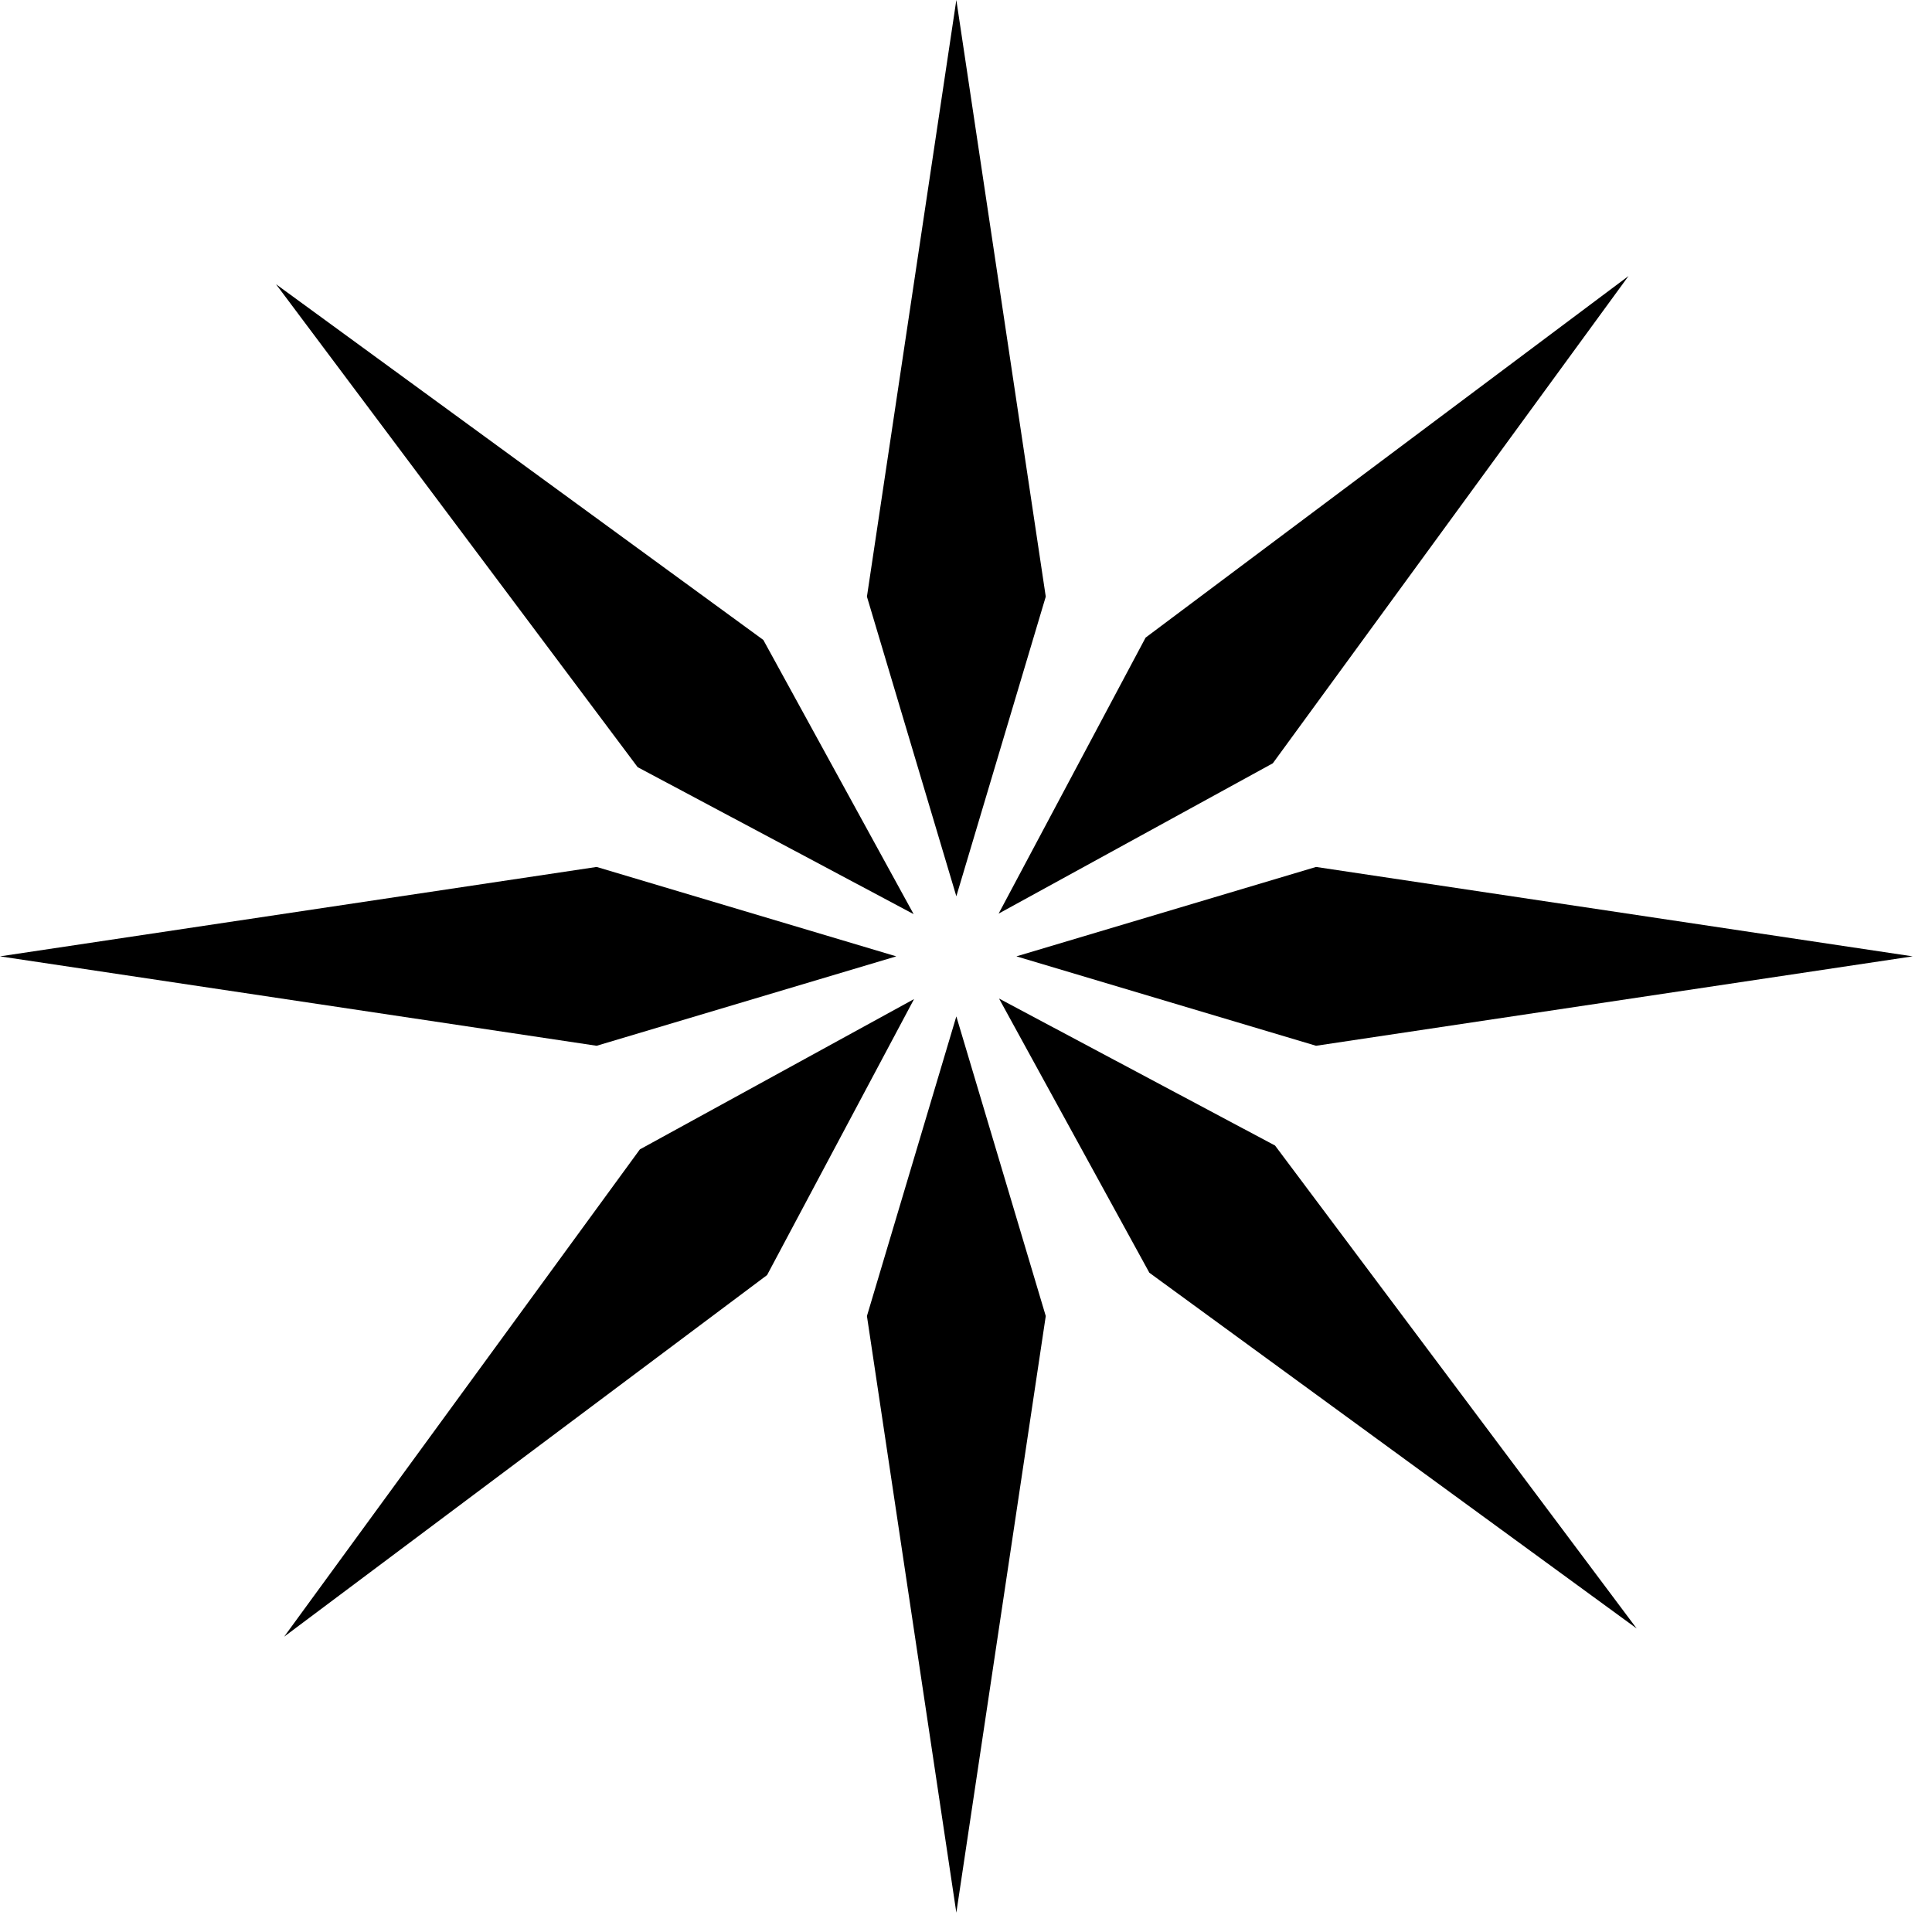 <svg xmlns="http://www.w3.org/2000/svg" width="200" height="200" viewBox="0 0 200 200"><polygon points="99 0 89.744 61.764 99 92.783 108.257 61.764"/><polygon points="99 198 108.257 136.236 99 105.217 89.744 136.236"/><polygon points="198 99.002 136.236 89.746 105.218 99.002 136.236 108.258"/><polygon points="0 99.002 61.764 108.258 92.782 99.002 61.764 89.746"/><polygon points="168.584 28.573 118.592 66.006 103.377 94.578 131.762 79.016"/><polygon points="29.416 169.428 79.408 131.995 94.623 103.423 66.239 118.984"/><polygon points="169.425 168.577 131.992 118.585 103.42 103.37 118.981 131.754"/><polygon points="28.575 29.423 66.008 79.415 94.58 94.63 79.019 66.246"/></svg>
